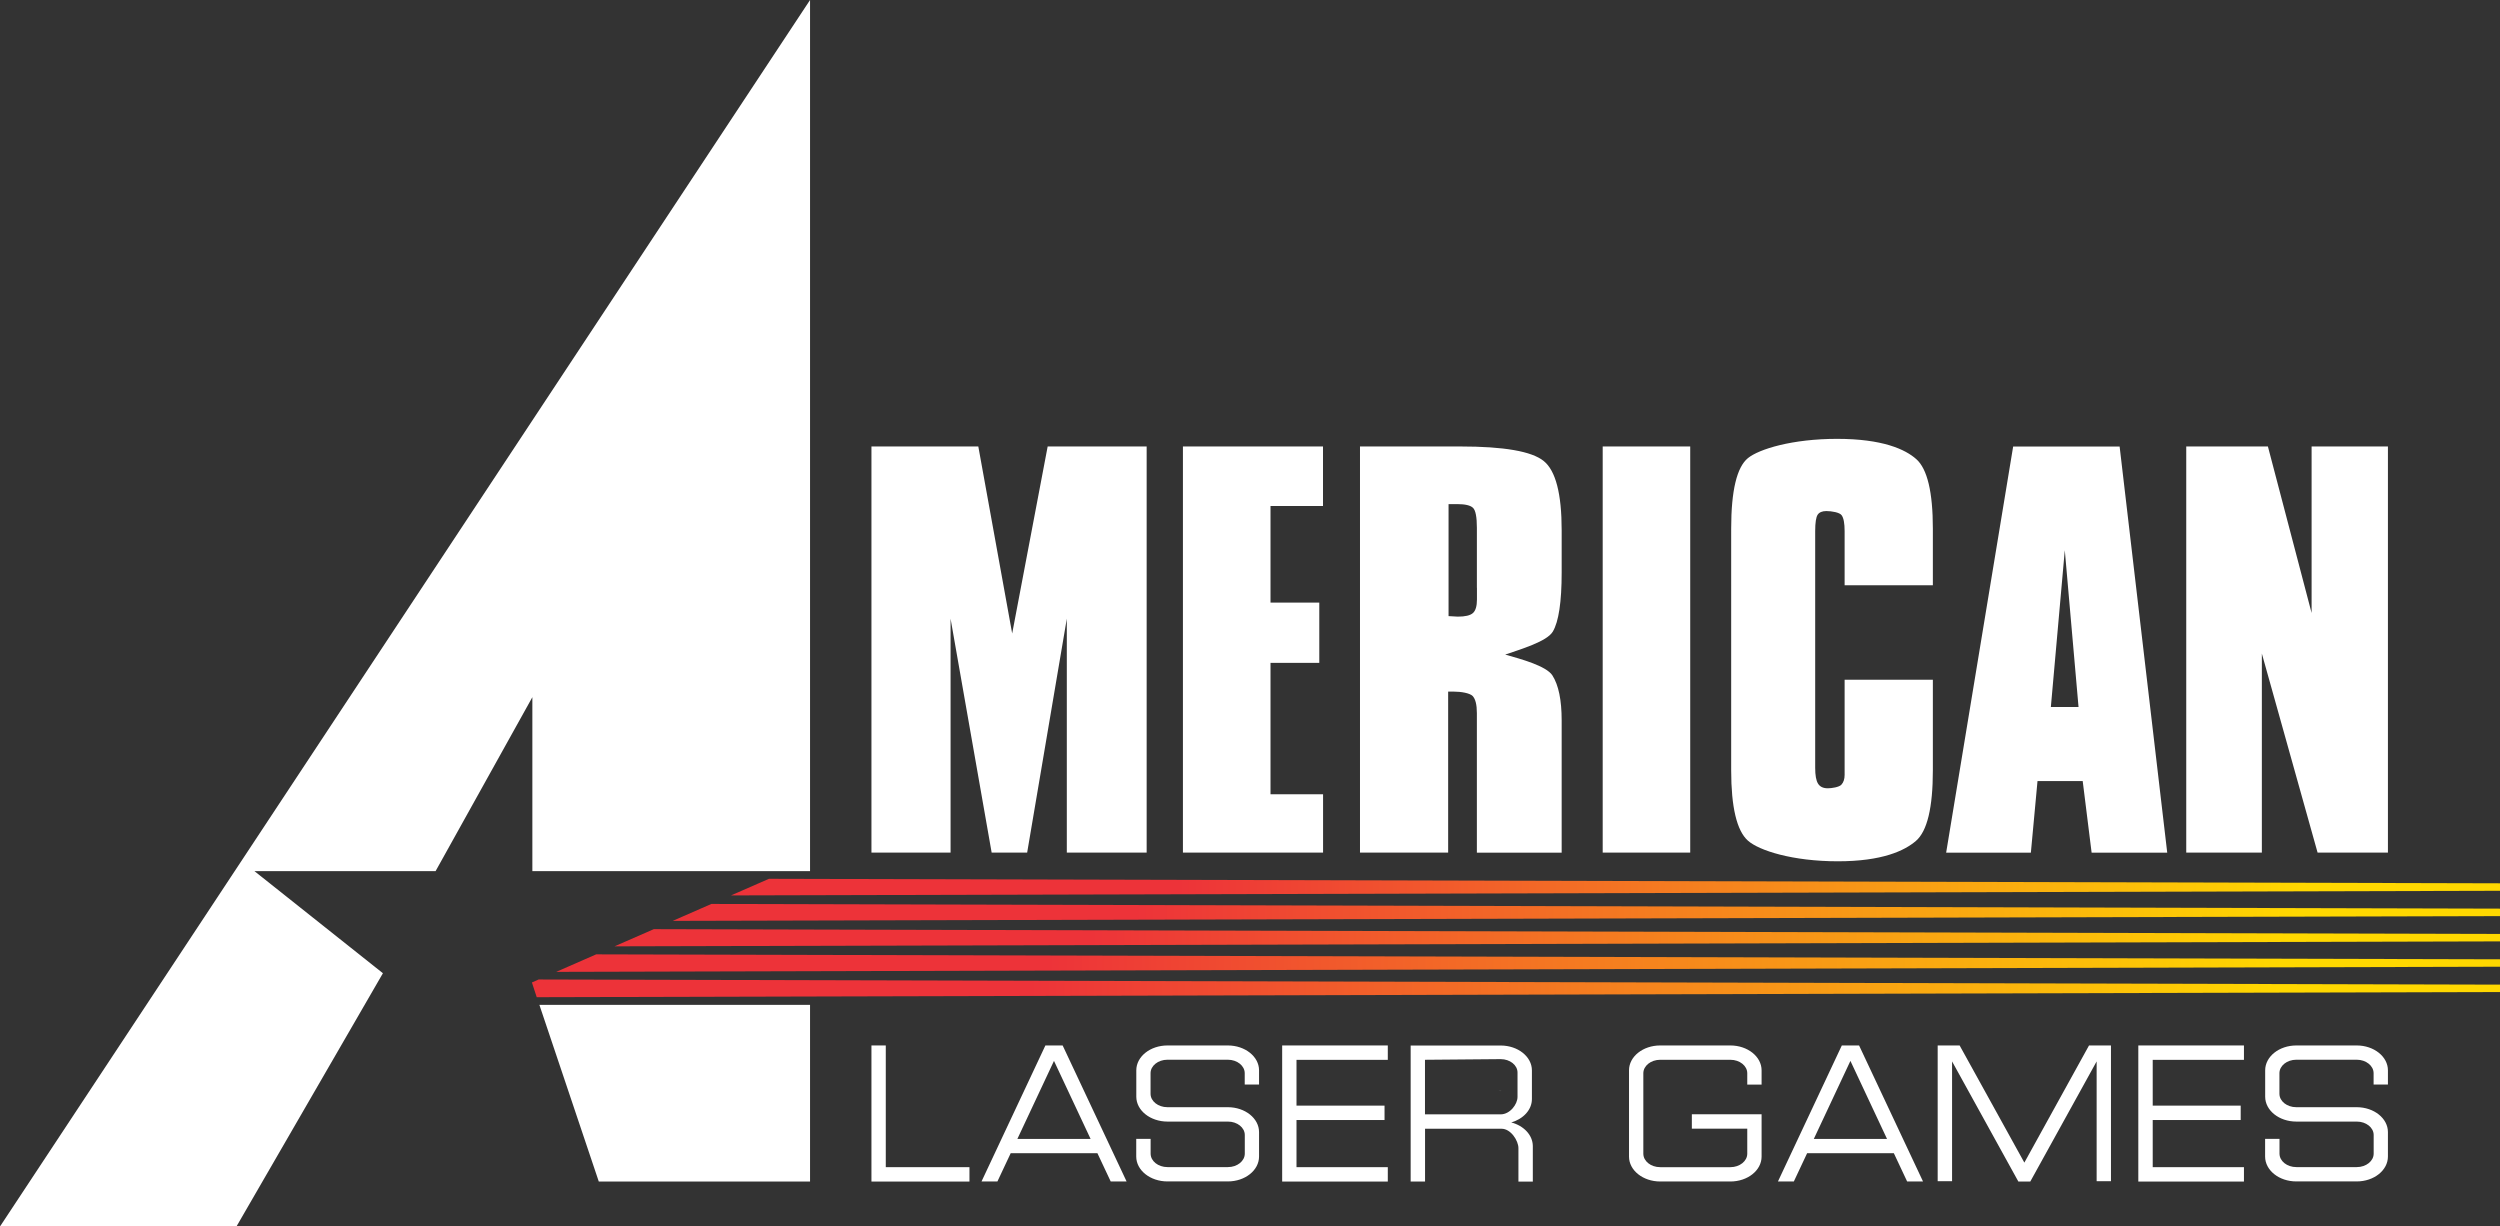 <?xml version="1.0" encoding="utf-8"?>
<!-- Generator: Adobe Illustrator 25.0.0, SVG Export Plug-In . SVG Version: 6.00 Build 0)  -->
<svg version="1.1" id="Layer_1" xmlns="http://www.w3.org/2000/svg" xmlns:xlink="http://www.w3.org/1999/xlink" x="0px" y="0px"
	 viewBox="0 0 3839 1883.4" style="enable-background:new 0 0 3839 1883.4;" xml:space="preserve">
<rect x="0" y="0" width="3839" height="1883.4" fill="#333333" stroke="none"/>
<style type="text/css">
	.st0{fill:url(#SVGID_1_);}
	.st1{fill:url(#SVGID_2_);}
	.st2{fill:url(#SVGID_3_);}
	.st3{fill:url(#SVGID_4_);}
	.st4{fill:url(#SVGID_5_);}
	.st5{fill:url(#SVGID_6_);}
	.st6{fill:url(#SVGID_7_);}
	.st7{fill:url(#SVGID_8_);}
	.st8{fill:url(#SVGID_9_);}
	.st9{fill:url(#SVGID_10_);}
	.st10{fill:url(#SVGID_11_);}
	.st11{fill:url(#SVGID_12_);}
	.st12{fill:url(#SVGID_13_);}
	.st13{fill:url(#SVGID_14_);}
	.st14{fill:url(#SVGID_15_);}
	.st15{fill:url(#SVGID_16_);}
	.st16{fill:url(#SVGID_17_);}
	.st17{fill:url(#SVGID_18_);}
	.st18{fill:url(#SVGID_19_);}
	.st19{fill:url(#SVGID_20_);}
	.st20{fill:url(#SVGID_21_);}
	.st21{fill:url(#SVGID_22_);}
	.st22{fill:url(#SVGID_23_);}
	.st23{fill:url(#SVGID_24_);}
	.st24{fill:url(#SVGID_25_);}
	.st25{fill:#FFFFFF;}
	.st26{fill:url(#SVGID_26_);}
	.st27{fill:url(#SVGID_27_);}
	.st28{fill:url(#SVGID_28_);}
	.st29{fill:url(#SVGID_29_);}
	.st30{fill:url(#SVGID_30_);}
	.st31{fill:url(#SVGID_31_);}
	.st32{fill:url(#SVGID_32_);}
	.st33{fill:url(#SVGID_33_);}
	.st34{fill:url(#SVGID_34_);}
	.st35{fill:url(#SVGID_35_);}
	.st36{fill:url(#SVGID_36_);}
	.st37{fill:url(#SVGID_37_);}
	.st38{fill:url(#SVGID_38_);}
	.st39{fill:url(#SVGID_39_);}
	.st40{fill:url(#SVGID_40_);}
	.st41{fill:url(#SVGID_41_);}
	.st42{fill:url(#SVGID_42_);}
	.st43{fill:url(#SVGID_43_);}
	.st44{fill:url(#SVGID_44_);}
	.st45{fill:url(#SVGID_45_);}
	.st46{fill:url(#SVGID_46_);}
	.st47{fill:url(#SVGID_47_);}
	.st48{fill:url(#SVGID_48_);}
	.st49{fill:url(#SVGID_49_);}
	.st50{fill:url(#SVGID_50_);}
</style>
<g>
	<g>
		<g>
			<polygon class="st25" points="588,1494.5 390.7,1337.7 668.9,1337.7 817.5,1070.6 817.5,1337.7 1243.9,1337.7 1243.9,0 0,1883.4 
				363.1,1883.4 			"/>
			<polygon class="st25" points="828.3,1543.1 919.5,1814.4 1243.9,1814.4 1243.9,1543.1 			"/>
			<g>
				<linearGradient id="SVGID_1_" gradientUnits="userSpaceOnUse" x1="1122.538" y1="1362.225" x2="3839" y2="1362.225">
					<stop  offset="0.253" style="stop-color:#ED3339"/>
					<stop  offset="0.888" style="stop-color:#FFD800"/>
				</linearGradient>
				<polygon class="st0" points="3839,1367.9 3839,1356.4 1180.8,1349.5 1122.5,1375 				"/>
				<linearGradient id="SVGID_2_" gradientUnits="userSpaceOnUse" x1="1033.039" y1="1401.124" x2="3839" y2="1401.124">
					<stop  offset="0.253" style="stop-color:#ED3339"/>
					<stop  offset="0.888" style="stop-color:#FFD800"/>
				</linearGradient>
				<polygon class="st1" points="3839,1406.8 3839,1395.3 1092.4,1388.1 1033,1414.1 				"/>
				<linearGradient id="SVGID_3_" gradientUnits="userSpaceOnUse" x1="943.565" y1="1440.025" x2="3839" y2="1440.025">
					<stop  offset="0.253" style="stop-color:#ED3339"/>
					<stop  offset="0.888" style="stop-color:#FFD800"/>
				</linearGradient>
				<polygon class="st2" points="3839,1445.6 3839,1434.2 1004,1426.8 943.6,1453.2 				"/>
				<linearGradient id="SVGID_4_" gradientUnits="userSpaceOnUse" x1="854.065" y1="1478.916" x2="3839" y2="1478.916">
					<stop  offset="0.253" style="stop-color:#ED3339"/>
					<stop  offset="0.888" style="stop-color:#FFD800"/>
				</linearGradient>
				<polygon class="st3" points="3839,1484.5 3839,1473.1 915.5,1465.5 854.1,1492.4 				"/>
				<linearGradient id="SVGID_5_" gradientUnits="userSpaceOnUse" x1="816.767" y1="1517.741" x2="3839" y2="1517.741">
					<stop  offset="0.253" style="stop-color:#ED3339"/>
					<stop  offset="0.888" style="stop-color:#FFD800"/>
				</linearGradient>
				<polygon class="st4" points="824.2,1531.3 3839,1523.4 3839,1512 827.1,1504.1 816.8,1508.7 				"/>
			</g>
		</g>
	</g>
	<g>
		<path class="st25" d="M1459.7,950v359.3h-121.5V685.6h164.1l52,287.2l54.5-287.2h152v623.7h-122.6V950l-60.9,359.3h-54.5
			L1459.7,950z"/>
		<path class="st25" d="M1816.5,1309.4V685.6h215.1V777H1951v148.4h74.9v92.5H1951v201.8h80.7v89.6H1816.5z"/>
		<path class="st25" d="M2088.4,1309.4V685.6h154.1c66.9,0,109.6,7.4,128,22.3c18.4,14.8,27.6,50.3,27.6,106.4v64.8
			c0,45.3-4.6,75.6-13.6,90.8c-9.1,15.3-49.3,27-73.1,35.3c23,6.5,63,17.2,72.5,32c9.5,14.9,14.2,37.9,14.2,69.1v203.1h-130.2
			v-214.3c0-13-2.2-21.8-6.5-26.3s-17.7-6.8-29.6-6.8h-8v247.3H2088.4z M2267.9,902.5v-92c0-16.7-2-26.9-6-30.7
			c-4-3.8-12.1-5.7-24.3-5.7h-13.2v172c1.7,0,4.1,0.2,7.3,0.4c3.1,0.3,5.4,0.4,6.8,0.4c11.4,0,19.2-1.8,23.3-5.5
			c4.1-3.6,6.2-10.6,6.2-20.8V902.5z"/>
		<path class="st25" d="M2461.1,1309.4V685.6h134.4v623.7H2461.1z"/>
		<path class="st25" d="M2658.4,811.7c0-58.1,8.6-94.2,25.7-108.2c17.2-14,68.5-29.6,136.9-29.6c69.9,0,104.8,16.1,121.7,31.2
			c16.9,15,25.4,50.6,25.4,106.7v86.9h-135.5v-83.1c0-12-1.5-20.2-4.6-24.4c-3-4.3-15.2-6.4-23.5-6.4c-6.3,0-10.8,1.9-13.3,5.6
			c-2.5,3.8-3.8,12.2-3.8,25.2V1179c0,11.5,1.4,19.6,4.4,24.4c2.9,4.7,7.9,7.1,15,7.1c6.1,0,17.3-1.8,20.7-5.4
			c3.4-3.6,5.1-8.7,5.1-15.2V1179v-135.2h135.5v139c0,57.5-8.7,93.7-26.1,108.6c-17.4,14.9-51.5,31.2-119.9,31.2
			c-69.2,0-121.1-16.5-138.1-31.8c-17-15.3-25.6-51.3-25.6-108V811.7z"/>
		<path class="st25" d="M2988.5,1309.4l102.9-623.7h163.5l73.1,623.7h-116.1l-13.7-110h-69.4l-10.2,110H2988.5z M3149.3,1085.7h42.5
			l-21.1-240.8L3149.3,1085.7z"/>
		<path class="st25" d="M3357.2,1309.4V685.6h125.4l67.1,255.7V685.6h117.2v623.7h-108l-85.6-305.7v305.7H3357.2z"/>
	</g>
	<g>
		<polygon class="st25" points="1360.2,1792.3 1360.2,1605.4 1338.2,1605.4 1338.2,1814.4 1488.7,1814.4 1488.7,1792.3 		"/>
		<polygon class="st25" points="2131.1,1627.5 2131.1,1605.4 1968.9,1605.4 1968.9,1814.4 2131.1,1814.4 2131.1,1792.3 
			1990.9,1792.3 1990.9,1719.9 2126.1,1719.9 2126.1,1697.8 1990.9,1697.8 1990.9,1627.5 		"/>
		<polygon class="st25" points="3445.8,1627.5 3445.8,1605.4 3283.6,1605.4 3283.6,1814.4 3445.8,1814.4 3445.8,1792.3 
			3305.7,1792.3 3305.7,1719.9 3440.8,1719.9 3440.8,1697.8 3305.7,1697.8 3305.7,1627.5 		"/>
		<g>
			<path class="st25" d="M2304.4,1675.4c0.3,0,0.6-0.1,0.9-0.1c-2.8-0.1-4.6-0.2-4.6-0.2C2301.9,1675.2,2303.1,1675.4,2304.4,1675.4
				z"/>
			<path class="st25" d="M2320.7,1723.6c18.4-5.3,31.7-19.3,31.7-35.9v-44c0-21.1-21.5-38.2-47.9-38.2h-138.3v208.9h22.1v-81.1
				h117.5c14.3,0,25.9,18.4,25.9,29.8v51.4h22.1v-54.7C2353.6,1742.8,2339.7,1728.6,2320.7,1723.6z M2304.4,1711.2
				c-0.9,0-77.6-0.1-116.2,0v-83.8c37.4-0.3,110.4-1,116.2-1c14.3,0,25.9,9.2,25.9,20.6v37.4
				C2330.3,1695.8,2318.7,1711.2,2304.4,1711.2z"/>
		</g>
		<path class="st25" d="M1631.8,1605.4h-26.5l-98.1,208.9h24.4l20.4-43.4h133.2l20.4,43.4h24.4L1631.8,1605.4z M1562.3,1748.9
			l56.2-119.8l56.2,119.8H1562.3z"/>
		<path class="st25" d="M2854.8,1605.4h-26.5l-98.1,208.9h24.4l20.4-43.4h133.2l20.4,43.4h24.4L2854.8,1605.4z M2785.3,1748.9
			l56.2-119.8l56.2,119.8H2785.3z"/>
		<path class="st25" d="M1933.4,1665.5v-21.9c0-21.1-21.5-38.2-47.9-38.2c-2.4,0-7.1,0-7.1,0s-78.3,0-85.6,0
			c-26.5,0-47.9,17.1-47.9,38.2v40.5c0,21.1,21.5,38.2,47.9,38.2c0,0,89.2,0,92.8,0c14.3,0,25.9,9.2,25.9,20.6v28.6
			c0,11.4-11.6,20.7-25.9,20.7c0,0-78.5,0-92.8,0c-14.3,0-25.9-9.2-25.9-20.7v-22.7h-22.1v27.2c0,21.1,21.5,38.2,47.9,38.2
			c2.1,0,6.9,0,6.9,0s78.4,0,85.9,0c26.5,0,47.9-17.1,47.9-38.2v-37.6c0-21.1-21.5-38.2-47.9-38.2h-92.8c-14.3,0-25.9-9.2-25.9-20.6
			v-31.6c0-11.4,11.6-20.7,25.9-20.7c13.1,0,92.8,0,92.8,0c14.3,0,25.9,9.3,25.9,20.7v17.4H1933.4z"/>
		<path class="st25" d="M3666.9,1665.5v-21.9c0-21.1-21.5-38.2-47.9-38.2c-2.4,0-7.1,0-7.1,0s-78.3,0-85.6,0
			c-26.5,0-47.9,17.1-47.9,38.2v40.5c0,21.1,21.4,38.2,47.9,38.2c0,0,89.2,0,92.8,0c14.3,0,25.9,9.2,25.9,20.6v28.6
			c0,11.4-11.6,20.7-25.9,20.7c0,0-78.5,0-92.8,0c-14.3,0-25.9-9.2-25.9-20.7v-22.7h-22.1v27.2c0,21.1,21.4,38.2,47.9,38.2
			c2.1,0,6.9,0,6.9,0s78.4,0,85.9,0c26.5,0,47.9-17.1,47.9-38.2v-37.6c0-21.1-21.5-38.2-47.9-38.2h-92.8c-14.3,0-25.9-9.2-25.9-20.6
			v-31.6c0-11.4,11.6-20.7,25.9-20.7c13.1,0,92.8,0,92.8,0c14.3,0,25.9,9.3,25.9,20.7v17.4H3666.9z"/>
		<path class="st25" d="M2705.1,1665.5v-21.9c0-21.1-21.5-38.2-47.9-38.2h-107.8c-26.5,0-47.9,17.1-47.9,38.2v132.5
			c0,21.1,21.5,38.2,47.9,38.2h107.8c26.5,0,47.9-17.1,47.9-38.2v-65H2598v22.1h85.1v38.4c0,11.4-11.6,20.7-25.9,20.7h-107.8
			c-14.3,0-25.9-9.2-25.9-20.7v-123.5c0-11.4,11.6-20.7,25.9-20.7h107.8c14.3,0,25.9,9.3,25.9,20.7v17.4H2705.1z"/>
		<polygon class="st25" points="3207.9,1605.4 3108.6,1785.3 3009.2,1605.4 2975.5,1605.4 2975.5,1813.8 2997.6,1813.8 
			2997.6,1629.9 3099.4,1814.4 3117.7,1814.4 3219.6,1629.9 3219.6,1813.8 3241.6,1813.8 3241.6,1605.4 		"/>
	</g>
</g>
</svg>

